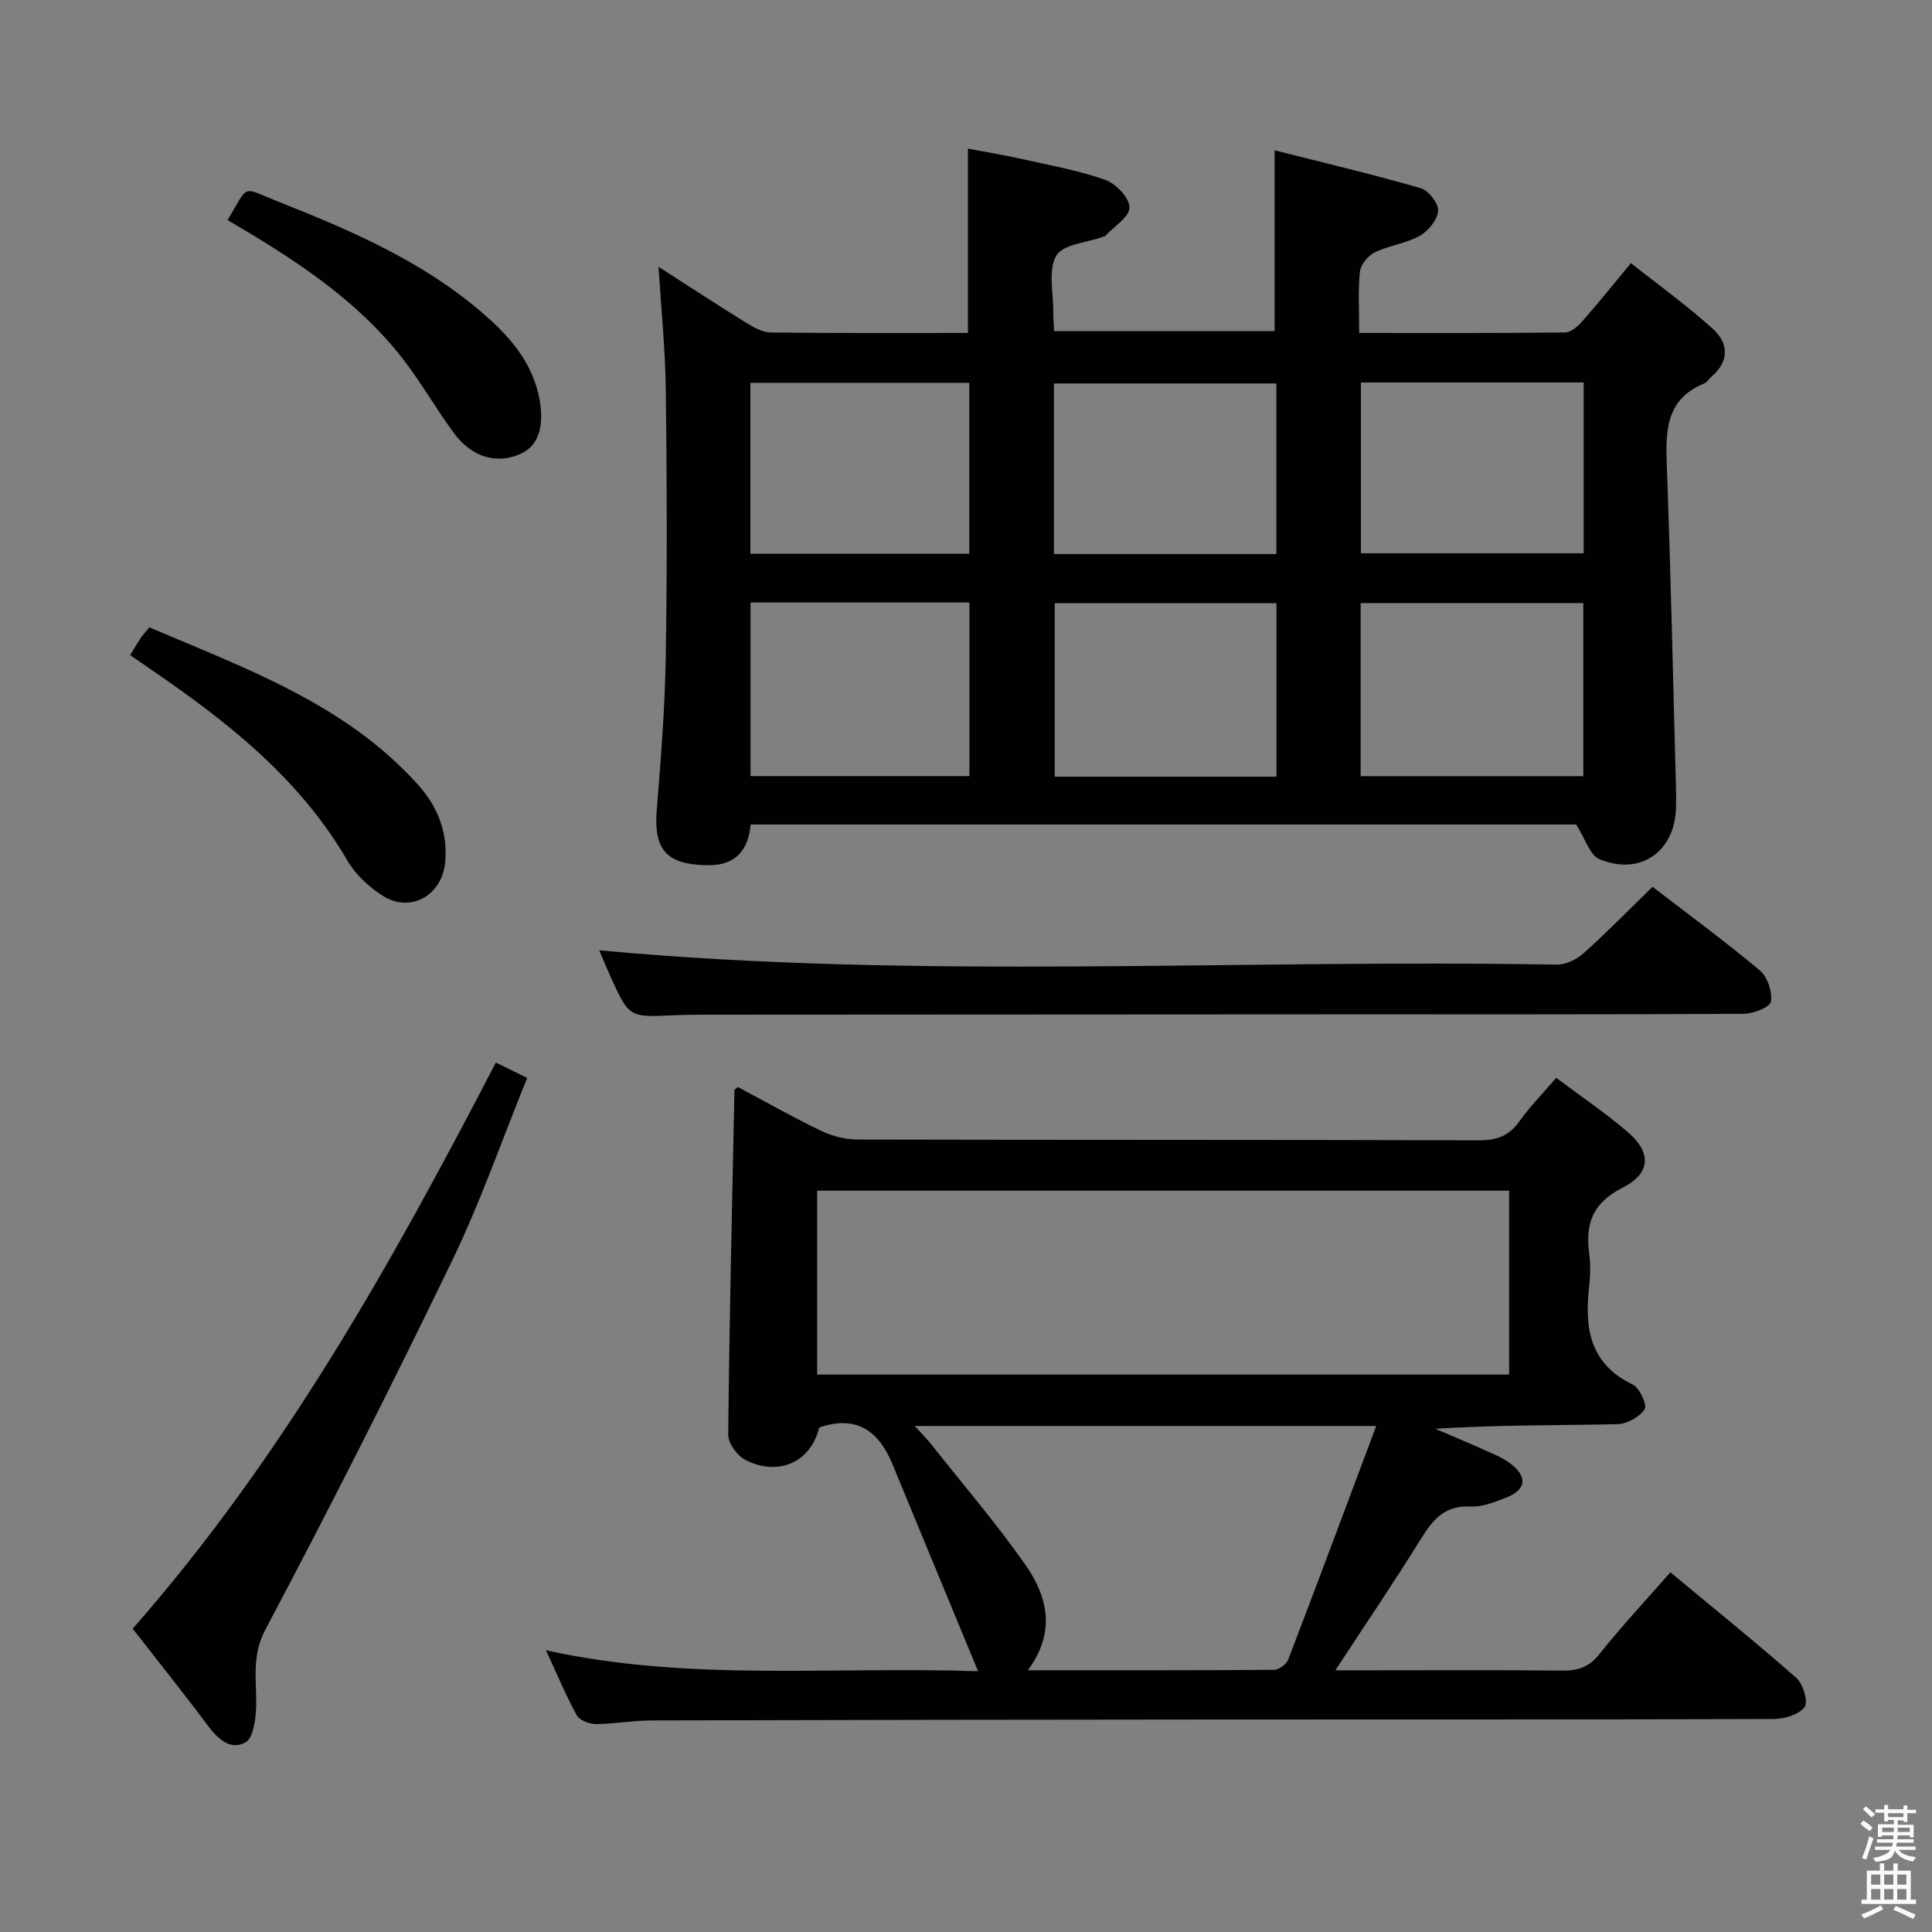 <svg enable-background="new 0 0 400 400" viewBox="0 0 400 400" xmlns="http://www.w3.org/2000/svg"><rect x="0" y="0" width="400" height="400" fill="#808080" stroke="none"/><path d="m385.2 377.6.6-.7c.6.4 1.3.9 1.9 1.5l-.6.7c-.8-.5-1.4-1-1.9-1.5zm.3 7.1c.6-1.4 1.1-2.9 1.5-4.5.3.1.6.3.9.4-.5 1.4-1 2.9-1.5 4.4zm.2-10.1.6-.6c.7.5 1.3 1.1 1.9 1.6l-.7.7c-.6-.6-1.2-1.2-1.8-1.7zm8.4-.8h.8v.9h1.8v.7h-1.8v1.8h-.8v-.3h-1.2v.9h3.3v2.6h-.8v-.4h-2.5c0 .3 0 .6-.1.8h3.4v.7h-3.5c0 .3-.1.6-.1.8h4v.7h-3.5c.7.9 1.9 1.3 3.6 1.5-.2.2-.4.5-.6.9-1.9-.3-3.2-1.1-3.8-2.3-.5 2.1-1.8 2-3.9 2.4-.2-.3-.4-.5-.6-.8 1.9-.4 3.1-.9 3.6-1.7h-3.2v-.7h3.5c.1-.2.1-.5.2-.8h-3.3v-.7h3.4c0-.2 0-.5 0-.8h-2.4v.3h-.8v-2.6h3.3v-.9h-1.2v.3h-.8v-1.8h-1.8v-.7h1.8v-.9h.8v.9h3.2zm-4.4 5.5h2.4c0-.3 0-.6 0-.9h-2.4zm1.2-3.1h3.2v-.8h-3.2zm4.4 2.2h-2.4v.9h2.5v-.9z" fill="#fafafb"/><path d="m389.2 385.8h.9v1.5h1.9v-1.5h.9v1.5h2.7v6h1.1v.9h-11.3v-.9h1.1v-6h2.7zm.2 8.7.5.8c-1.2.6-2.5 1.3-4 1.9-.2-.3-.3-.6-.6-.8 1.6-.6 3-1.3 4.1-1.9zm-2-4.3h1.9v-2.1h-1.9zm0 3.1h1.9v-2.2h-1.9zm2.7-3.1h1.9v-2.1h-1.9zm0 3.1h1.9v-2.2h-1.9zm2.4 1.3c1.4.6 2.7 1.2 4.1 1.8l-.5.9c-1.5-.7-2.8-1.4-4.1-1.9zm2.2-6.5h-1.9v2.1h1.9zm-1.9 5.2h1.9v-2.2h-1.9z" fill="#fafafb"/><g fill="#010100"><path d="m136.34 55.24c6.33 4.06 12.28 7.96 18.34 11.7 1.49.92 3.29 1.88 4.95 1.9 13.49.15 26.98.09 40.77.09 0-12.61 0-24.98 0-38.16 3.57.68 7.37 1.3 11.12 2.14 5.82 1.3 11.74 2.36 17.33 4.33 2.2.78 5.02 3.76 5 5.72-.02 1.98-3.2 3.92-5 5.87-.1.11-.3.13-.46.19-3.37 1.23-8.35 1.55-9.71 3.93-1.73 3.04-.56 7.75-.61 11.75-.01 1.15.1 2.31.17 3.85h45.65c0-12.13 0-24.18 0-37.43 9.96 2.52 20.18 4.94 30.26 7.84 1.61.46 3.71 3.18 3.6 4.7-.14 1.86-2.04 4.18-3.81 5.17-2.85 1.59-6.34 1.98-9.3 3.42-1.39.68-2.93 2.53-3.08 3.98-.42 4.07-.15 8.22-.15 12.7 14.65 0 28.63.06 42.6-.1 1.2-.01 2.64-1.22 3.54-2.25 3.3-3.74 6.41-7.64 10.12-12.11 5.76 4.58 11.66 8.81 17 13.66 3.26 2.96 3.38 6.75-.39 9.91-.51.43-.88 1.13-1.45 1.36-8.06 3.3-7.99 9.98-7.73 17.2.82 22.11 1.29 44.24 1.89 66.35.04 1.5.05 3 0 4.5-.32 8.96-7.48 13.93-15.85 10.43-1.98-.83-2.9-4.19-4.82-7.18-55.98 0-113.25 0-170.9 0-.53 5.31-3.03 8.56-9.1 8.44-8.27-.16-11.01-3.18-10.35-11.39.86-10.6 1.7-21.23 1.87-31.86.3-18.33.24-36.66.01-54.99-.09-8.28-.94-16.54-1.51-25.66zm191.47 69.62c-15.69 0-30.87 0-46.1 0v35.84h46.1c0-12.05 0-23.81 0-35.84zm-63.53.02c-15.61 0-30.79 0-45.91 0v35.92h45.91c0-11.97 0-23.74 0-35.92zm-108.89-.14v35.94h45.32c0-12.09 0-23.85 0-35.94-15.14 0-30.07 0-45.32 0zm62.82-10.03h46.05c0-11.94 0-23.66 0-35.32-15.54 0-30.75 0-46.05 0zm109.67-35.52c-15.59 0-30.7 0-46.12 0v35.36h46.12c0-11.87 0-23.35 0-35.36zm-127.2.07c-15.41 0-30.32 0-45.32 0v35.38h45.32c0-11.86 0-23.43 0-35.38z"/><path d="m345.83 325.53c8.84 7.34 17.63 14.42 26.1 21.88 1.4 1.23 2.48 4.98 1.69 6.03-1.2 1.57-4.18 2.45-6.41 2.46-38.33.14-76.65.08-114.98.11-39.16.03-78.32.08-117.47.19-3.81.01-7.61.74-11.42.75-1.35 0-3.36-.79-3.94-1.84-2.23-4.05-4-8.34-6.36-13.44 29.55 6.53 58.69 3.31 89.46 4.34-6.16-14.9-11.95-28.83-17.69-42.79-2.84-6.92-7.44-10.34-15.21-7.66-1.69 7.03-8.28 10.24-15.27 6.71-1.69-.85-3.58-3.45-3.56-5.22.24-23.8.8-47.59 1.29-71.38 0-.1.21-.19.72-.61 5.65 3 11.39 6.27 17.34 9.12 2.28 1.09 5.02 1.74 7.55 1.75 42.82.1 85.65.03 128.47.16 3.69.01 6.26-.86 8.42-3.91 2.19-3.08 4.87-5.8 7.64-9.03 5.16 3.88 10.26 7.31 14.89 11.3 4.87 4.2 4.68 8.49-1.12 11.43-6.05 3.06-7.79 7.28-6.96 13.47.31 2.29.27 4.68.01 6.99-.98 8.57.07 16.02 9.02 20.32 1.43.68 3.04 4.27 2.47 5.11-1.08 1.61-3.64 3.04-5.62 3.09-12.48.27-24.96.14-37.73.95 3.39 1.46 6.8 2.87 10.17 4.39 1.81.81 3.71 1.56 5.28 2.73 3.78 2.81 3.42 5.56-.96 7.22-2.31.88-4.83 1.89-7.2 1.76-5.16-.28-7.67 2.53-10.12 6.47-5.57 8.99-11.51 17.74-17.86 27.44h8c13 0 26-.08 38.99.06 3.23.03 5.52-.7 7.67-3.4 4.54-5.72 9.55-11.06 14.7-16.95zm-176.65-40.94h143.27c0-12.9 0-25.45 0-38.07-47.95 0-95.52 0-143.27 0zm43.63 61.22c17.51 0 34.26.04 51-.09.99-.01 2.52-1.13 2.89-2.09 6.09-15.89 12.02-31.83 18.23-48.39-32.68 0-63.74 0-95.55 0 1.41 1.55 2.43 2.54 3.31 3.65 6.59 8.33 13.53 16.42 19.62 25.1 4.56 6.51 6.39 13.87.5 21.82z"/><path d="m124.06 196.75c66.15 6.15 132.27 1.77 198.27 2.97 1.86.03 4.12-1.09 5.56-2.38 4.81-4.32 9.34-8.95 14.25-13.74 7.34 5.65 14.98 11.26 22.23 17.33 1.58 1.32 2.61 4.44 2.27 6.46-.2 1.16-3.66 2.5-5.65 2.51-29 .16-57.99.1-86.99.11-42.66.01-85.32.04-127.99.07-2.17 0-4.33.02-6.5.12-9.26.44-9.26.45-13.11-8-.88-1.96-1.69-3.94-2.34-5.45z"/><path d="m27.47 337.2c31.18-35.48 53.75-75.89 75.19-117.21 1.95.96 3.87 1.89 6.49 3.18-5.19 12.76-9.64 25.63-15.52 37.8-12.42 25.7-25.31 51.19-38.68 76.41-3.02 5.69-1.71 10.79-1.93 16.27-.1 2.49-.62 6.24-2.22 7.11-3.09 1.7-5.72-.74-7.79-3.52-4.97-6.66-10.17-13.14-15.54-20.04z"/><path d="m26.94 135.64c.77-1.25 1.42-2.38 2.14-3.46.45-.68 1.02-1.28 1.84-2.3 19.97 8.56 40.59 15.82 55.67 32.64 4.03 4.49 6.14 9.77 5.58 15.99-.62 6.83-7.14 10.62-12.91 6.96-2.86-1.81-5.65-4.4-7.33-7.29-9.83-16.89-24.61-28.57-40.34-39.34-1.5-1.02-2.99-2.06-4.65-3.2z"/><path d="m47.12 45.56c4.51-7.56 2.79-6.86 10.23-3.92 15.15 6 30.11 12.4 42.62 23.22 5.2 4.5 9.74 9.5 11.45 16.51 1.47 6.07.37 10.61-3.28 12.42-4.88 2.42-10.25 1.1-14.04-3.97-3.77-5.05-6.87-10.6-10.73-15.57-9.68-12.43-22.72-20.74-36.25-28.69z"/></g></svg>